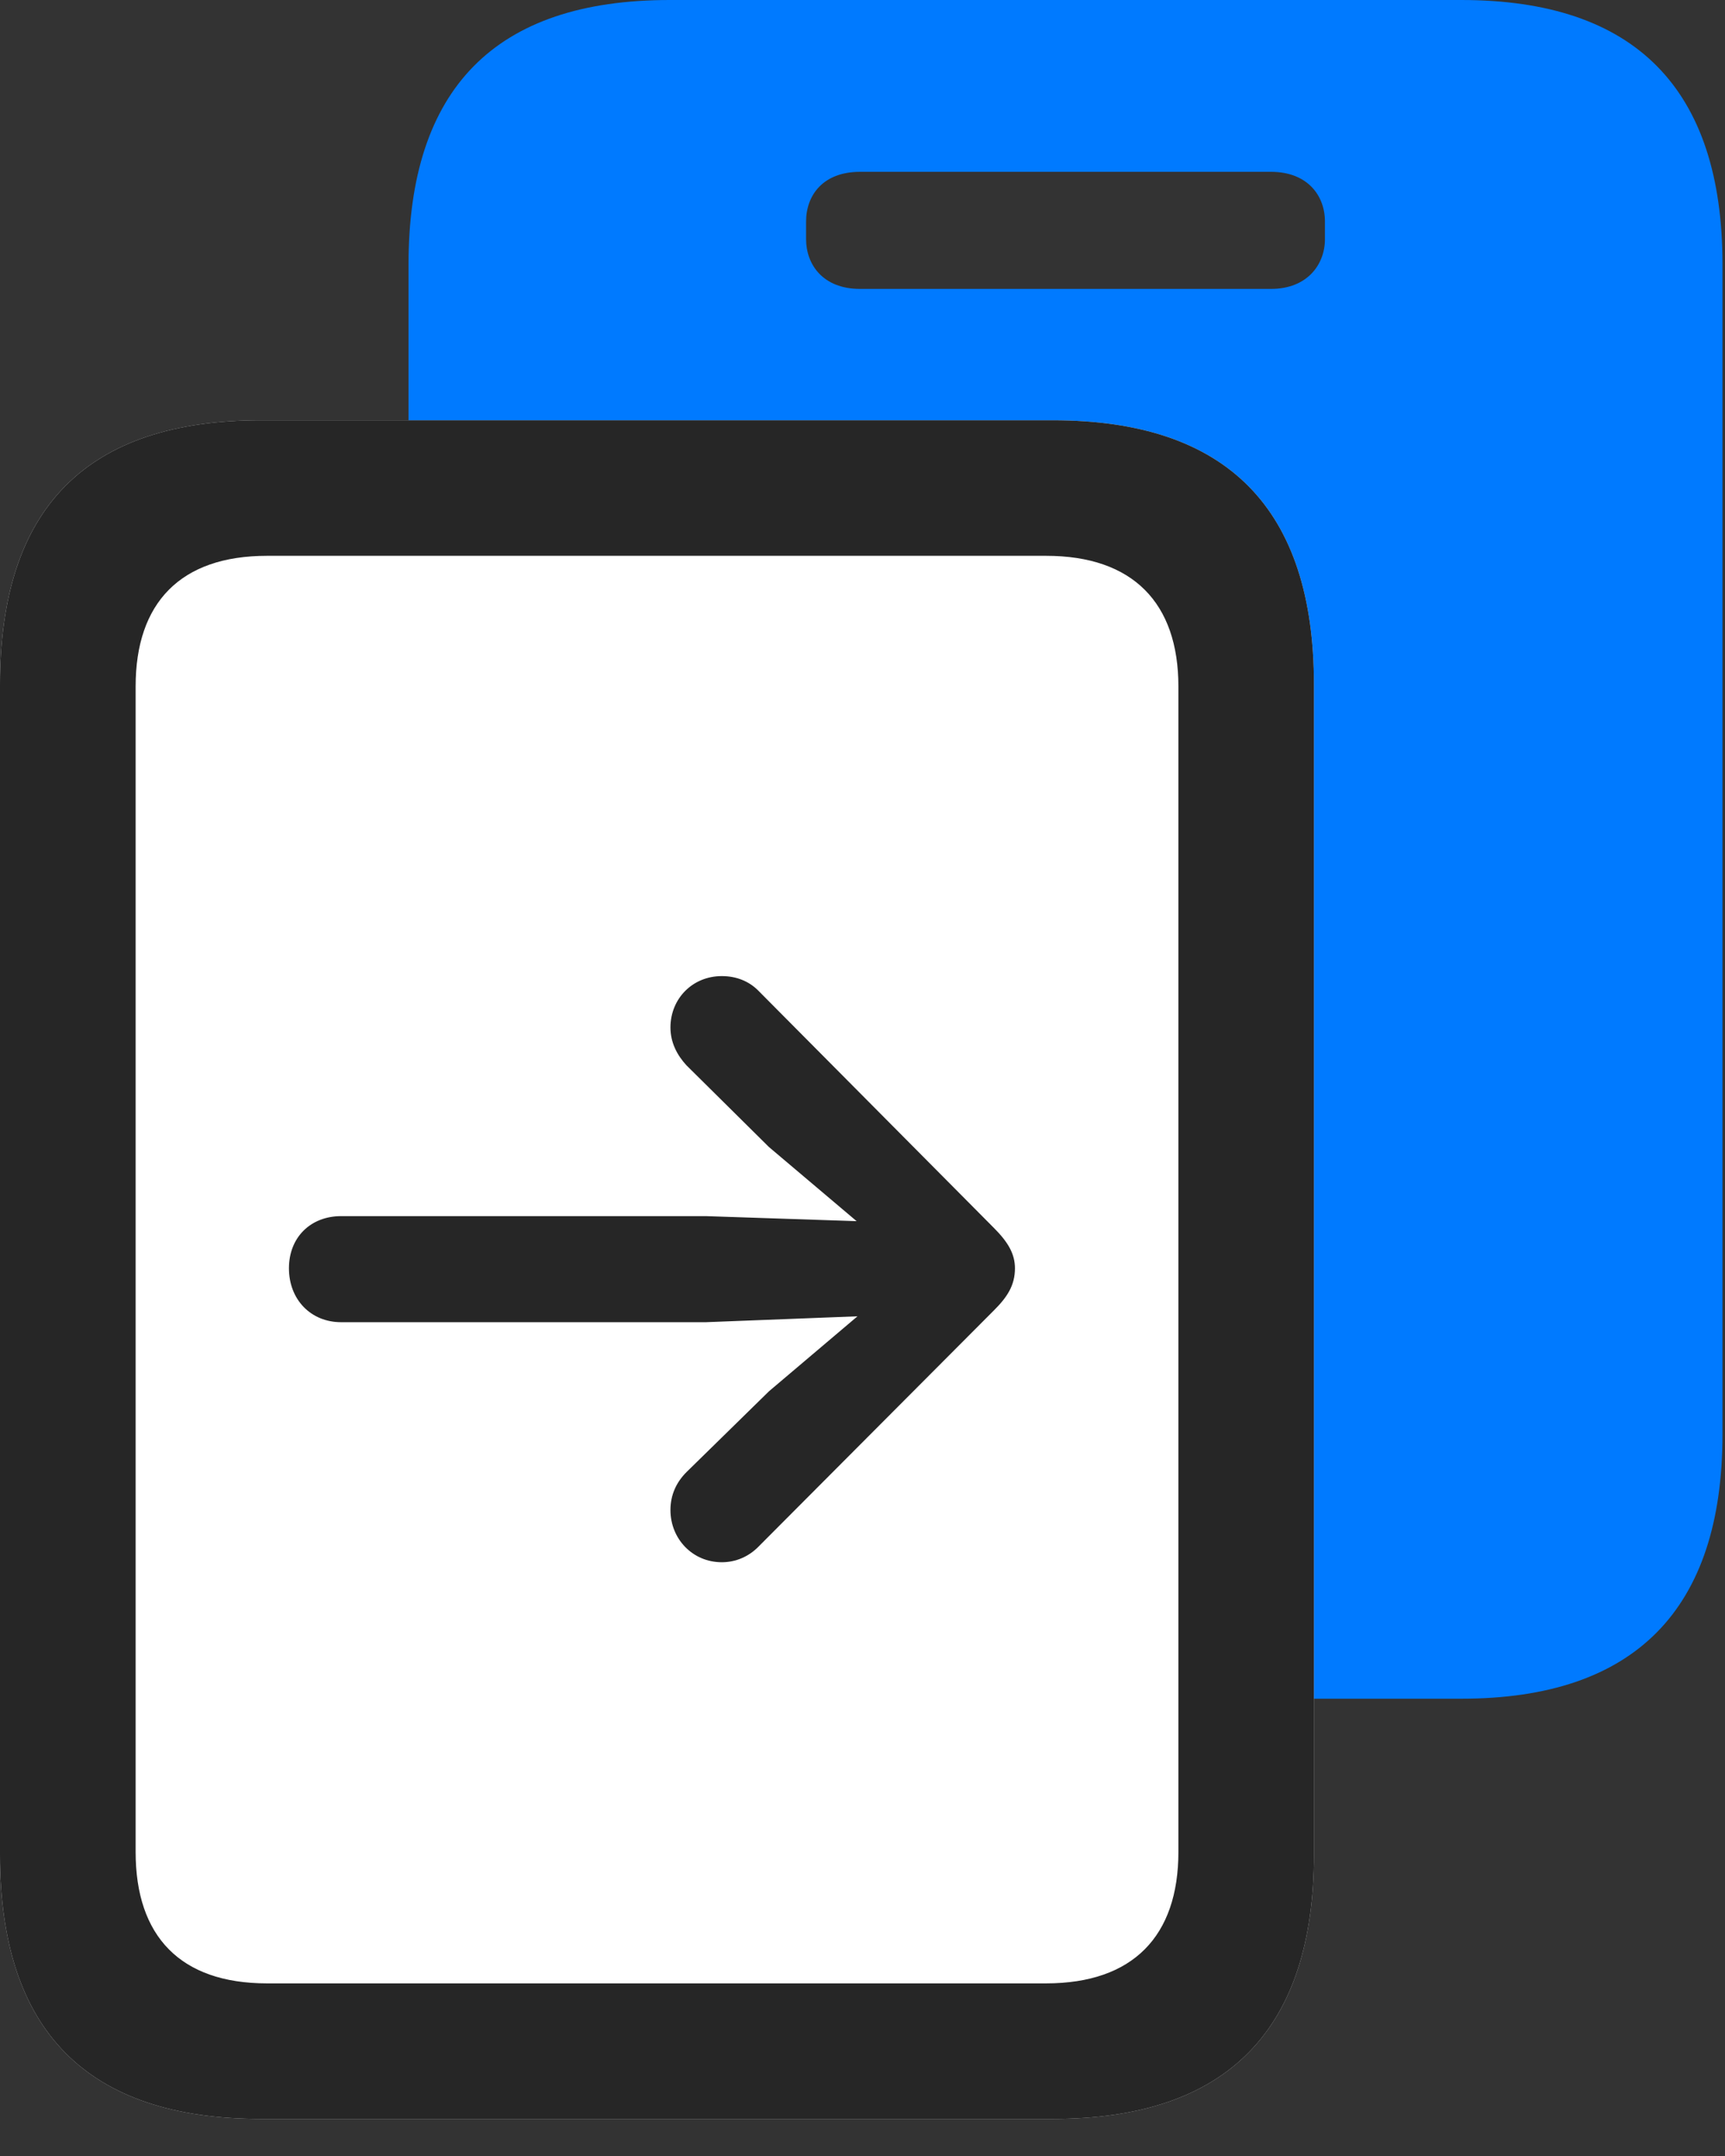 <svg width="24" height="30" viewBox="0 0 24 30" fill="none" xmlns="http://www.w3.org/2000/svg">
<rect x="0" y="0" width="24" height="30" fill="#333333" stroke="none"/>
<path d="M5.684 3.68V19.957C5.684 22.395 6.891 23.637 9.316 23.637H20.332C22.746 23.637 23.965 22.395 23.965 19.957V3.68C23.965 1.23 22.746 0 20.332 0H9.316C6.891 0 5.684 1.23 5.684 3.68ZM11.965 4.02C11.449 4.02 11.215 3.68 11.215 3.328V3.082C11.215 2.719 11.449 2.391 11.965 2.391H17.684C18.188 2.391 18.434 2.719 18.434 3.082V3.328C18.434 3.68 18.188 4.02 17.684 4.02H11.965Z" fill="#007AFF"/>
<path d="M0 25.805C0 28.254 1.207 29.484 3.633 29.484H14.648C17.074 29.484 18.281 28.242 18.281 25.805V9.527C18.281 7.078 17.074 5.848 14.648 5.848H3.633C1.207 5.848 0 7.066 0 9.527V25.805Z" fill="white"/>
<path d="M0 25.805C0 28.254 1.207 29.484 3.633 29.484H14.648C17.074 29.484 18.281 28.242 18.281 25.805V9.527C18.281 7.078 17.074 5.848 14.648 5.848H3.633C1.207 5.848 0 7.066 0 9.527V25.805ZM1.887 25.77V9.551C1.887 8.391 2.508 7.734 3.715 7.734H14.555C15.762 7.734 16.395 8.391 16.395 9.551V25.77C16.395 26.941 15.762 27.598 14.555 27.598H3.715C2.508 27.598 1.887 26.941 1.887 25.77Z" fill="black" fill-opacity="0.85"/>
<path d="M4.02 17.648C4.02 18.082 4.324 18.398 4.746 18.398H9.82L11.93 18.316L10.699 19.359L9.551 20.484C9.41 20.625 9.328 20.801 9.328 21.012C9.328 21.41 9.633 21.738 10.043 21.738C10.242 21.738 10.418 21.656 10.547 21.527L13.828 18.234C14.016 18.047 14.121 17.883 14.121 17.648C14.121 17.449 14.027 17.285 13.828 17.086L10.547 13.781C10.418 13.652 10.242 13.582 10.043 13.582C9.633 13.582 9.328 13.898 9.328 14.297C9.328 14.508 9.422 14.684 9.551 14.824L10.699 15.961L11.918 16.992L9.82 16.922H4.746C4.324 16.922 4.02 17.215 4.02 17.648Z" fill="black" fill-opacity="0.85"/>
</svg>
